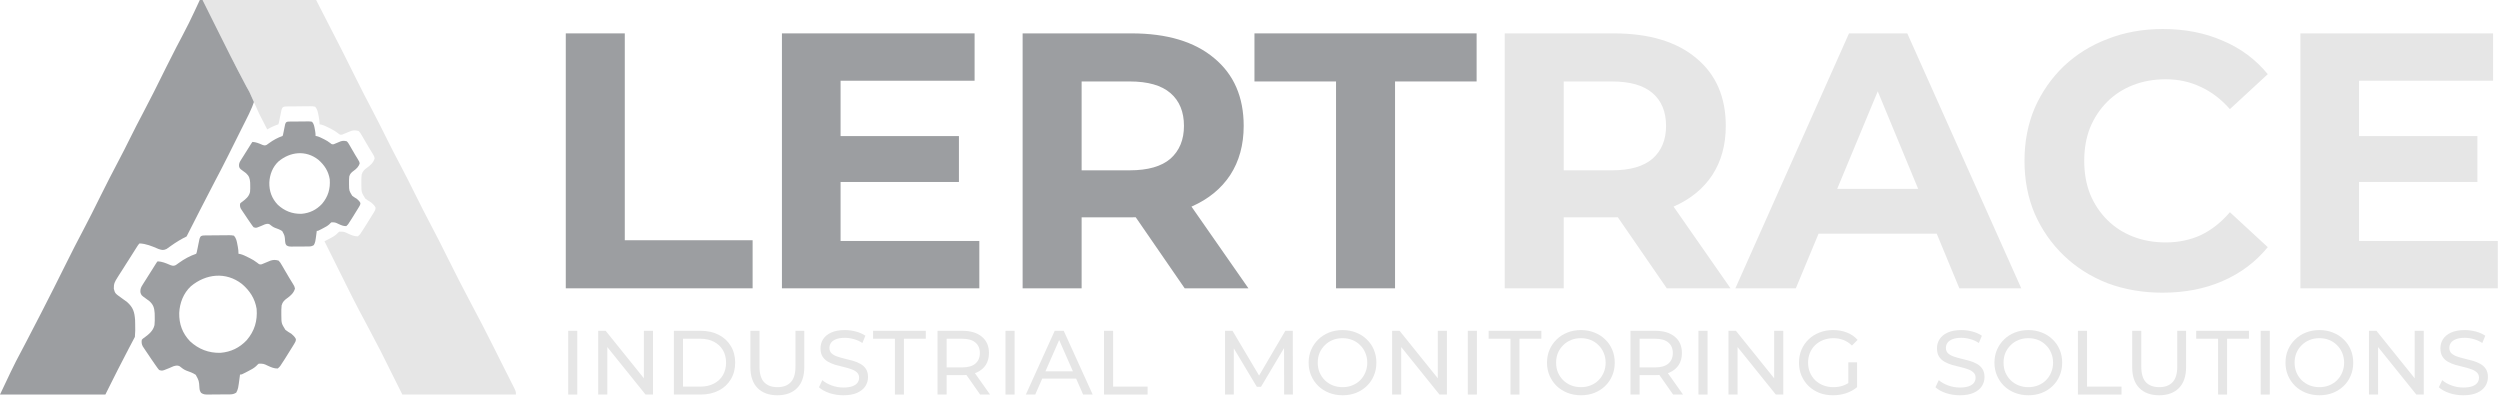 <svg width="659" height="105" viewBox="0 0 659 105" fill="none" xmlns="http://www.w3.org/2000/svg">
<path fill-rule="evenodd" clip-rule="evenodd" d="M54.444 62.052L53.931 62.062C53.163 62.073 52.812 62.165 52.583 62.965L52.475 63.51C52.39 63.914 52.307 64.317 52.225 64.722L52.102 65.344L51.977 65.935C51.885 66.465 51.885 66.465 51.715 66.897C50.115 67.43 48.573 68.276 47.209 69.26C46.925 69.476 46.635 69.684 46.337 69.881C45.763 70.139 45.558 70.086 44.946 69.889L44.755 69.808C43.703 69.359 42.718 68.939 41.558 68.887C41.358 69.086 41.358 69.086 40.959 69.719C40.629 70.251 40.297 70.78 39.961 71.308C39.659 71.78 39.359 72.254 39.062 72.729C38.907 72.978 38.751 73.226 38.595 73.475C38.356 73.846 38.118 74.217 37.885 74.592L37.663 74.949C37.178 75.716 36.971 76.082 37.003 76.995C37.222 77.81 37.222 77.81 38.371 78.635C38.716 78.874 39.053 79.124 39.385 79.381C40.439 80.341 40.663 81.144 40.77 82.543L40.786 83.322C40.815 84.124 40.802 84.891 40.725 85.691C40.37 87.219 39.287 88.066 38.079 88.973C37.671 89.243 37.671 89.243 37.375 89.576C37.277 90.266 37.323 90.661 37.624 91.291L37.973 91.81L38.359 92.394L38.769 92.995C39.161 93.585 39.553 94.172 39.954 94.756L40.363 95.345L40.795 95.973L41.218 96.574C41.6 97.118 41.6 97.118 41.956 97.534C42.225 97.616 42.406 97.672 42.59 97.684C42.969 97.708 43.36 97.546 44.557 97.049C44.947 96.869 45.342 96.699 45.74 96.539L45.856 96.509C46.412 96.363 46.778 96.267 47.332 96.526L47.407 96.586C47.942 97.013 48.463 97.43 49.107 97.683C49.977 97.986 50.825 98.29 51.596 98.803C52.454 100.365 52.454 100.365 52.571 102.212C52.604 102.791 52.684 103.063 53.005 103.552C53.634 103.988 54.04 103.994 54.792 104L55.3 103.991C55.656 103.991 56.013 103.99 56.37 103.989C56.931 103.981 57.492 103.974 58.054 103.973C58.42 103.973 58.788 103.972 59.154 103.97L59.681 103.966L60.189 103.965L60.664 103.957C61.302 103.95 61.722 103.835 62.27 103.502C62.771 102.533 62.771 102.533 63.2 99.267L63.266 98.727C63.719 98.727 63.719 98.727 64.822 98.151L65.282 97.907L65.456 97.817C66.194 97.438 66.896 97.078 67.516 96.51C67.847 96.153 67.847 96.153 68.201 95.868C68.82 95.864 69.135 95.862 69.436 95.929C69.75 95.998 70.047 96.141 70.656 96.434C71.511 96.823 72.264 97.162 73.224 97.136C73.736 96.665 73.736 96.665 73.974 96.328L74.22 95.942C74.514 95.503 74.804 95.061 75.087 94.614L75.39 94.127C75.6 93.79 75.81 93.454 76.019 93.117L76.052 93.064L76.053 93.063C76.32 92.63 76.588 92.197 76.859 91.767L77.082 91.412L77.469 90.782C77.492 90.744 77.515 90.707 77.538 90.671C77.811 90.232 78.005 89.921 78 89.376C77.706 88.78 77.307 88.423 76.809 87.985C76.262 87.662 75.728 87.341 75.229 86.947C74.714 86.111 74.452 85.687 74.317 85.225C74.177 84.748 74.171 84.232 74.16 83.181L74.157 82.775C74.14 81.998 74.156 81.254 74.236 80.481C74.498 79.546 74.977 79.119 75.749 78.561C76.653 77.927 77.483 77.135 77.755 76.049C77.606 75.452 77.606 75.452 77.196 74.786C76.871 74.279 76.556 73.769 76.252 73.249C75.989 72.796 75.725 72.343 75.457 71.891C75.318 71.657 75.18 71.422 75.041 71.187C74.837 70.829 74.633 70.472 74.422 70.118L74.221 69.783C73.858 69.16 73.858 69.16 73.423 68.688C72.618 68.483 72.161 68.451 71.362 68.68C70.562 69.025 69.759 69.357 68.95 69.678C68.383 69.73 68.383 69.73 67.786 69.25C67.167 68.766 66.545 68.397 65.843 68.044L65.432 67.842C64.716 67.479 64.05 67.142 63.267 66.95L62.868 66.897C62.868 66.24 62.807 65.663 62.684 65.019L62.606 64.622L62.584 64.501C62.427 63.621 62.282 62.811 61.673 62.123C61.21 62.015 60.785 62.003 60.309 62L59.755 62.012C59.368 62.013 58.982 62.014 58.595 62.016C57.985 62.026 57.375 62.036 56.765 62.038C56.367 62.039 55.968 62.041 55.57 62.044L55 62.049L54.444 62.052ZM67.647 81.42C67.206 78.698 65.847 76.621 63.769 74.849C59.564 71.577 54.278 72.154 50.321 75.452C48.351 77.28 47.361 79.872 47.243 82.51C47.185 85.392 48.073 87.856 50.096 89.966C52.356 92.054 55.016 93.08 58.1 93.005C60.858 92.782 63.135 91.684 65.038 89.669C67.105 87.244 67.895 84.592 67.647 81.42Z" fill="#9C9EA1"/>
<path fill-rule="evenodd" clip-rule="evenodd" d="M76.615 32.041L76.214 32.049C75.615 32.057 75.341 32.129 75.163 32.758L75.078 33.186C75.012 33.504 74.947 33.821 74.883 34.138L74.787 34.627L74.689 35.091C74.651 35.315 74.633 35.419 74.604 35.519C74.579 35.606 74.546 35.691 74.485 35.848C73.237 36.266 72.033 36.931 70.968 37.704C70.746 37.874 70.52 38.038 70.288 38.193C69.84 38.395 69.679 38.353 69.201 38.199L69.052 38.135C68.231 37.782 67.463 37.452 66.557 37.411C66.514 37.454 66.483 37.485 66.454 37.518C66.378 37.605 66.316 37.704 66.09 38.065C65.832 38.483 65.573 38.899 65.311 39.313C65.075 39.684 64.841 40.057 64.609 40.43C64.488 40.626 64.367 40.821 64.245 41.016C64.058 41.307 63.872 41.599 63.69 41.893L63.517 42.174C63.139 42.777 62.977 43.065 63.002 43.782C63.068 44.029 63.109 44.181 63.185 44.312C63.307 44.519 63.52 44.672 64.07 45.07C64.339 45.258 64.602 45.455 64.861 45.657C65.684 46.411 65.859 47.042 65.943 48.141L65.955 48.753C65.978 49.383 65.967 49.986 65.907 50.614C65.63 51.815 64.785 52.48 63.842 53.193C63.524 53.405 63.524 53.405 63.293 53.667C63.216 54.209 63.252 54.52 63.487 55.014L63.759 55.422L64.061 55.881L64.381 56.353C64.686 56.817 64.993 57.278 65.305 57.737L65.624 58.2L65.962 58.693L66.292 59.165C66.456 59.4 66.53 59.506 66.609 59.607C66.674 59.691 66.743 59.772 66.868 59.919C67.078 59.984 67.219 60.028 67.363 60.037C67.659 60.056 67.964 59.929 68.898 59.538C69.203 59.397 69.51 59.263 69.821 59.138L69.912 59.114C70.346 58.999 70.632 58.924 71.064 59.127L71.123 59.175C71.54 59.511 71.947 59.837 72.449 60.037C73.129 60.275 73.79 60.514 74.392 60.917C75.061 62.144 75.061 62.144 75.153 63.595C75.179 64.05 75.241 64.264 75.492 64.648C75.983 64.99 76.3 64.995 76.886 65L77.283 64.993C77.561 64.993 77.84 64.992 78.118 64.991C78.556 64.985 78.994 64.98 79.432 64.979C79.719 64.979 80.005 64.978 80.291 64.977L80.702 64.974L81.099 64.973L81.47 64.967C81.968 64.961 82.295 64.87 82.723 64.609C83.114 63.847 83.114 63.847 83.449 61.281L83.5 60.857C83.853 60.857 83.853 60.857 84.715 60.404L85.074 60.212L85.21 60.142C85.786 59.844 86.334 59.561 86.817 59.115C86.951 58.97 87.016 58.9 87.085 58.835C87.15 58.774 87.219 58.718 87.352 58.61C87.834 58.608 88.081 58.606 88.315 58.658C88.56 58.712 88.793 58.825 89.268 59.055C89.935 59.361 90.523 59.627 91.272 59.607C91.522 59.375 91.616 59.288 91.697 59.191C91.745 59.133 91.788 59.071 91.858 58.972L92.05 58.669C92.279 58.324 92.506 57.977 92.726 57.625L92.963 57.242C93.127 56.978 93.29 56.714 93.454 56.449L93.48 56.407C93.689 56.067 93.897 55.727 94.109 55.388L94.283 55.11L94.585 54.615L94.639 54.527C94.852 54.183 95.004 53.938 95 53.51C94.771 53.041 94.459 52.761 94.07 52.416C93.643 52.163 93.227 51.91 92.837 51.601C92.436 50.945 92.231 50.612 92.126 50.25C92.016 49.875 92.012 49.469 92.003 48.643L92.001 48.323C91.987 47.712 91.999 47.128 92.062 46.52C92.267 45.786 92.64 45.451 93.243 45.013C93.948 44.514 94.596 43.892 94.809 43.038C94.757 42.831 94.728 42.715 94.685 42.605C94.63 42.467 94.551 42.338 94.373 42.046C94.119 41.648 93.873 41.247 93.636 40.839C93.43 40.482 93.224 40.127 93.016 39.772C92.907 39.587 92.799 39.403 92.691 39.218C92.532 38.937 92.372 38.657 92.208 38.379L92.051 38.115C91.767 37.626 91.767 37.626 91.428 37.255C90.8 37.093 90.443 37.069 89.819 37.249C89.195 37.52 88.568 37.781 87.936 38.033C87.744 38.05 87.636 38.06 87.536 38.035C87.406 38.002 87.292 37.91 87.028 37.697C86.545 37.316 86.06 37.026 85.512 36.749L85.191 36.59C84.632 36.305 84.112 36.04 83.501 35.889L83.189 35.848C83.189 35.331 83.142 34.878 83.046 34.373L82.985 34.06L82.968 33.965C82.846 33.274 82.732 32.637 82.257 32.097C81.896 32.012 81.564 32.003 81.193 32L80.76 32.009C80.458 32.01 80.157 32.011 79.855 32.013C79.379 32.02 78.903 32.028 78.426 32.03C78.115 32.031 77.805 32.032 77.494 32.034L77.049 32.039L76.615 32.041ZM86.92 47.258C86.575 45.12 85.515 43.488 83.893 42.095C80.611 39.525 76.485 39.978 73.397 42.569C71.859 44.005 71.087 46.042 70.994 48.115C70.949 50.379 71.642 52.316 73.222 53.973C74.985 55.614 77.062 56.42 79.468 56.361C81.621 56.186 83.398 55.323 84.883 53.74C86.496 51.835 87.113 49.751 86.92 47.258Z" fill="#9C9EA1"/>
<path d="M75.518 28.061L76.019 28.051L76.561 28.048L77.117 28.043C77.506 28.04 77.894 28.038 78.283 28.037C78.878 28.035 79.473 28.026 80.069 28.016C80.446 28.014 80.823 28.012 81.2 28.012L81.741 28C82.204 28.003 82.62 28.015 83.071 28.12C83.665 28.791 83.807 29.582 83.96 30.441L83.982 30.56L84.058 30.948C84.177 31.576 84.237 32.139 84.237 32.781L84.627 32.832C85.391 33.02 86.04 33.348 86.738 33.703L87.14 33.901C87.825 34.245 88.431 34.605 89.035 35.078C89.365 35.342 89.508 35.458 89.67 35.498C89.794 35.53 89.93 35.517 90.171 35.495C90.96 35.182 91.743 34.858 92.523 34.521C93.304 34.297 93.749 34.328 94.535 34.529C94.959 34.989 94.959 34.989 95.314 35.597L95.51 35.925C95.715 36.27 95.914 36.619 96.113 36.968C96.248 37.198 96.384 37.427 96.519 37.656C96.78 38.096 97.038 38.538 97.294 38.982C97.592 39.489 97.898 39.986 98.216 40.481C98.439 40.844 98.537 41.004 98.606 41.176C98.66 41.313 98.696 41.456 98.761 41.714C98.496 42.775 97.685 43.547 96.804 44.167C96.05 44.712 95.584 45.129 95.328 46.041C95.249 46.796 95.234 47.522 95.251 48.28L95.254 48.677C95.265 49.704 95.27 50.208 95.407 50.674C95.539 51.124 95.795 51.538 96.297 52.353C96.783 52.737 97.304 53.051 97.838 53.366C98.324 53.794 98.714 54.142 99 54.725C99.005 55.256 98.816 55.56 98.549 55.988L98.517 56.04L98.481 56.097L98.104 56.712L97.886 57.058C97.623 57.476 97.364 57.897 97.104 58.317L97.1 58.324L97.067 58.377C96.863 58.705 96.658 59.034 96.454 59.362L96.158 59.838C95.882 60.274 95.599 60.705 95.312 61.134L95.072 61.511C94.985 61.634 94.931 61.711 94.871 61.783C94.77 61.904 94.653 62.011 94.34 62.299C93.404 62.325 92.669 61.994 91.835 61.614C91.241 61.328 90.951 61.188 90.644 61.121C90.351 61.056 90.043 61.058 89.44 61.061C89.274 61.196 89.187 61.265 89.106 61.34C89.02 61.421 88.939 61.508 88.773 61.687L88.772 61.689C88.167 62.242 87.482 62.594 86.762 62.965L86.593 63.052L86.143 63.29C85.886 63.424 85.69 63.527 85.535 63.605L85.701 63.939C86.076 64.694 86.452 65.448 86.828 66.202C88.068 68.69 89.308 71.178 90.546 73.667C90.754 74.084 90.961 74.502 91.169 74.92C92.31 77.219 93.451 79.519 94.656 81.785C94.911 82.26 95.165 82.736 95.418 83.213C95.838 84.003 96.258 84.793 96.679 85.583C97.897 87.863 99.093 90.152 100.286 92.444L106.058 104H136C136 103.696 136 103.52 135.969 103.35C135.926 103.115 135.824 102.891 135.582 102.359L134.997 101.199C134.667 100.543 134.338 99.887 134.007 99.233C133.772 98.768 133.537 98.304 133.303 97.84C132.837 96.913 132.371 95.986 131.904 95.06C131.298 93.859 130.695 92.658 130.098 91.453C128.147 87.508 126.099 83.614 124.031 79.729C122.009 75.932 120.058 72.102 118.143 68.25C116.655 65.255 115.16 62.265 113.589 59.312C112.175 56.657 110.824 53.972 109.485 51.278C108.117 48.523 106.735 45.779 105.292 43.062C104.184 40.978 103.105 38.882 102.054 36.768C100.818 34.277 99.582 31.789 98.279 29.332C96.629 26.229 95.041 23.099 93.478 19.951C90.474 13.905 90.474 13.905 83.332 0H53.39L54.141 1.503C54.384 1.991 54.628 2.478 54.871 2.965C55.653 4.528 56.433 6.093 57.211 7.659C59.611 12.488 62.018 17.31 64.555 22.07L64.923 22.775C65.18 23.258 65.448 23.734 65.724 24.206L66.931 26.89L68.301 29.935L68.676 30.672C69.258 31.825 69.848 32.974 70.444 34.12C71.37 33.577 72.352 33.115 73.356 32.781C73.433 32.585 73.474 32.48 73.505 32.373C73.541 32.248 73.563 32.119 73.612 31.841L73.733 31.264L73.854 30.657C73.934 30.262 74.015 29.868 74.097 29.474L74.203 28.942C74.427 28.161 74.769 28.071 75.518 28.061Z" fill="#E6E6E6"/>
<path d="M35.633 85.475L35.609 84.326C35.45 82.261 35.117 81.076 33.548 79.658C33.054 79.279 32.552 78.91 32.04 78.556C30.33 77.338 30.33 77.338 30.005 76.136C29.957 74.788 30.265 74.247 30.986 73.115L31.316 72.588C31.663 72.035 32.018 71.487 32.373 70.939C32.605 70.572 32.837 70.205 33.068 69.838C33.51 69.137 33.956 68.437 34.405 67.74C34.905 66.961 35.399 66.18 35.889 65.395C36.32 64.718 36.439 64.531 36.584 64.368C36.64 64.306 36.699 64.247 36.781 64.166C38.507 64.244 39.972 64.864 41.537 65.526L41.822 65.646C42.732 65.936 43.038 66.015 43.892 65.635C44.335 65.344 44.766 65.035 45.189 64.717C46.434 63.827 47.778 63.012 49.181 62.334C49.996 60.738 50.81 59.141 51.623 57.544C51.963 56.875 52.304 56.206 52.645 55.537C53.997 52.888 55.357 50.243 56.741 47.61C56.87 47.364 57 47.117 57.13 46.871L57.354 46.446C57.671 45.844 57.987 45.242 58.3 44.639C58.995 43.304 59.679 41.964 60.346 40.614C61.105 39.073 61.859 37.529 62.646 36.002L62.939 35.413C63.156 34.978 63.373 34.544 63.591 34.109L64.021 33.256L64.798 31.71C65.385 30.551 65.956 29.395 66.453 28.194L66.737 27.444L66.931 26.89L65.724 24.206C65.448 23.734 65.18 23.258 64.923 22.775L64.555 22.07C62.018 17.31 59.611 12.488 57.211 7.659C56.433 6.093 55.653 4.528 54.871 2.965C54.628 2.478 54.384 1.991 54.141 1.503L53.39 0H52.668C52.337 0.713 52.006 1.427 51.673 2.139L51.248 3.047C50.318 5.057 49.338 7.035 48.299 8.99L48.294 8.999C48.13 9.318 47.964 9.638 47.797 9.956C47.364 10.764 46.937 11.575 46.514 12.388C45.596 14.159 44.695 15.939 43.807 17.727L43.764 17.814L43.364 18.621C41.511 22.363 39.659 26.105 37.698 29.792C36.52 32.002 35.383 34.228 34.271 36.472C33.272 38.487 32.26 40.493 31.206 42.48C29.593 45.513 28.038 48.571 26.509 51.647L26.061 52.548C24.763 55.162 23.466 57.776 22.098 60.354C20.454 63.433 18.881 66.543 17.327 69.669C15.216 73.915 13.09 78.152 10.919 82.367L10.529 83.123C9.338 85.435 8.145 87.745 6.94 90.048L6.343 91.185C5.972 91.891 5.602 92.597 5.231 93.302L5.23 93.304L5.229 93.305L5.077 93.592C4.733 94.239 4.467 94.742 4.206 95.247C3.418 96.776 2.682 98.332 0 104H27.777L28.859 101.833C29.586 100.364 30.321 98.9 31.065 97.44C32.019 95.564 32.986 93.696 33.963 91.832C34.424 90.952 34.888 90.073 35.353 89.194L35.55 88.822L35.558 88.808C35.658 87.686 35.675 86.604 35.633 85.475Z" fill="#9C9EA1"/>
<path d="M149.14 76V8.8H164.692V63.328H198.388V76H149.14Z" fill="#9C9EA1"/>
<path d="M206.118 76V8.8H256.902V21.28H221.574V63.52H258.15V76H206.118ZM220.422 47.968V35.872H252.774V47.968H220.422Z" fill="#9C9EA1"/>
<path d="M269.564 76V8.8H298.268C307.612 8.8 314.876 10.976 320.06 15.328C325.244 19.616 327.836 25.568 327.836 33.184C327.836 38.176 326.652 42.496 324.284 46.144C321.916 49.728 318.556 52.48 314.204 54.4C309.852 56.32 304.668 57.28 298.652 57.28H278.204L285.116 50.464V76H269.564ZM312.284 76L295.484 51.616H312.092L329.084 76H312.284ZM285.116 52.192L278.204 44.896H297.788C302.588 44.896 306.172 43.872 308.54 41.824C310.908 39.712 312.092 36.832 312.092 33.184C312.092 29.472 310.908 26.592 308.54 24.544C306.172 22.496 302.588 21.472 297.788 21.472H278.204L285.116 14.08V52.192Z" fill="#9C9EA1"/>
<path d="M352.18 76V21.472H330.676V8.8H389.236V21.472H367.732V76H352.18Z" fill="#9C9EA1"/>
<path d="M396.644 76V8.8H425.348C434.692 8.8 441.956 10.976 447.14 15.328C452.324 19.616 454.916 25.568 454.916 33.184C454.916 38.176 453.732 42.496 451.364 46.144C448.996 49.728 445.636 52.48 441.284 54.4C436.932 56.32 431.748 57.28 425.732 57.28H405.284L412.196 50.464V76H396.644ZM439.364 76L422.564 51.616H439.172L456.164 76H439.364ZM412.196 52.192L405.284 44.896H424.868C429.668 44.896 433.252 43.872 435.62 41.824C437.988 39.712 439.172 36.832 439.172 33.184C439.172 29.472 437.988 26.592 435.62 24.544C433.252 22.496 429.668 21.472 424.868 21.472H405.284L412.196 14.08V52.192Z" fill="#E6E6E6"/>
<path d="M457.446 76L487.398 8.8H502.758L532.806 76H516.486L491.91 16.672H498.054L473.382 76H457.446ZM472.422 61.6L476.55 49.792H511.11L515.334 61.6H472.422Z" fill="#E6E6E6"/>
<path d="M570.04 77.152C564.856 77.152 560.024 76.32 555.544 74.656C551.128 72.928 547.288 70.496 544.024 67.36C540.76 64.224 538.2 60.544 536.344 56.32C534.552 52.096 533.656 47.456 533.656 42.4C533.656 37.344 534.552 32.704 536.344 28.48C538.2 24.256 540.76 20.576 544.024 17.44C547.352 14.304 551.225 11.904 555.641 10.24C560.057 8.512 564.888 7.648 570.136 7.648C575.96 7.648 581.208 8.672 585.88 10.72C590.616 12.704 594.584 15.648 597.784 19.552L587.8 28.768C585.496 26.144 582.936 24.192 580.12 22.912C577.304 21.568 574.232 20.896 570.904 20.896C567.768 20.896 564.888 21.408 562.264 22.432C559.64 23.456 557.368 24.928 555.448 26.848C553.528 28.768 552.024 31.04 550.936 33.664C549.912 36.288 549.4 39.2 549.4 42.4C549.4 45.6 549.912 48.512 550.936 51.136C552.024 53.76 553.528 56.032 555.448 57.952C557.368 59.872 559.64 61.344 562.264 62.368C564.888 63.392 567.768 63.904 570.904 63.904C574.232 63.904 577.304 63.264 580.12 61.984C582.936 60.64 585.496 58.624 587.8 55.936L597.784 65.152C594.584 69.056 590.616 72.032 585.88 74.08C581.208 76.128 575.928 77.152 570.04 77.152Z" fill="#E6E6E6"/>
<path d="M606.389 76V8.8H657.173V21.28H621.845V63.52H658.421V76H606.389ZM620.693 47.968V35.872H653.045V47.968H620.693Z" fill="#E6E6E6"/>
<path d="M149.774 104V87.2H152.174V104H149.774Z" fill="#E6E6E6"/>
<path d="M157.684 104V87.2H159.652L170.764 101H169.732V87.2H172.132V104H170.164L159.052 90.2H160.084V104H157.684Z" fill="#E6E6E6"/>
<path d="M177.64 104V87.2H184.72C186.512 87.2 188.088 87.552 189.448 88.256C190.824 88.96 191.888 89.944 192.64 91.208C193.408 92.472 193.792 93.936 193.792 95.6C193.792 97.264 193.408 98.728 192.64 99.992C191.888 101.256 190.824 102.24 189.448 102.944C188.088 103.648 186.512 104 184.72 104H177.64ZM180.04 101.912H184.576C185.968 101.912 187.168 101.648 188.176 101.12C189.2 100.592 189.992 99.856 190.552 98.912C191.112 97.952 191.392 96.848 191.392 95.6C191.392 94.336 191.112 93.232 190.552 92.288C189.992 91.344 189.2 90.608 188.176 90.08C187.168 89.552 185.968 89.288 184.576 89.288H180.04V101.912Z" fill="#E6E6E6"/>
<path d="M204.908 104.192C202.7 104.192 200.964 103.56 199.7 102.296C198.436 101.032 197.804 99.184 197.804 96.752V87.2H200.204V96.656C200.204 98.528 200.612 99.896 201.428 100.76C202.26 101.624 203.428 102.056 204.932 102.056C206.452 102.056 207.62 101.624 208.436 100.76C209.268 99.896 209.684 98.528 209.684 96.656V87.2H212.012V96.752C212.012 99.184 211.38 101.032 210.116 102.296C208.868 103.56 207.132 104.192 204.908 104.192Z" fill="#E6E6E6"/>
<path d="M222.309 104.192C221.029 104.192 219.805 104 218.637 103.616C217.469 103.216 216.549 102.704 215.877 102.08L216.765 100.208C217.405 100.768 218.221 101.232 219.213 101.6C220.205 101.968 221.237 102.152 222.309 102.152C223.285 102.152 224.077 102.04 224.685 101.816C225.293 101.592 225.741 101.288 226.029 100.904C226.317 100.504 226.461 100.056 226.461 99.56C226.461 98.984 226.269 98.52 225.885 98.168C225.517 97.816 225.029 97.536 224.421 97.328C223.829 97.104 223.173 96.912 222.453 96.752C221.733 96.592 221.005 96.408 220.269 96.2C219.549 95.976 218.885 95.696 218.277 95.36C217.685 95.024 217.205 94.576 216.837 94.016C216.469 93.44 216.285 92.704 216.285 91.808C216.285 90.944 216.509 90.152 216.957 89.432C217.421 88.696 218.125 88.112 219.069 87.68C220.029 87.232 221.245 87.008 222.717 87.008C223.693 87.008 224.661 87.136 225.621 87.392C226.581 87.648 227.413 88.016 228.117 88.496L227.325 90.416C226.605 89.936 225.845 89.592 225.045 89.384C224.245 89.16 223.469 89.048 222.717 89.048C221.773 89.048 220.997 89.168 220.389 89.408C219.781 89.648 219.333 89.968 219.045 90.368C218.773 90.768 218.637 91.216 218.637 91.712C218.637 92.304 218.821 92.776 219.189 93.128C219.573 93.48 220.061 93.76 220.653 93.968C221.261 94.176 221.925 94.368 222.645 94.544C223.365 94.704 224.085 94.888 224.805 95.096C225.541 95.304 226.205 95.576 226.797 95.912C227.405 96.248 227.893 96.696 228.261 97.256C228.629 97.816 228.813 98.536 228.813 99.416C228.813 100.264 228.581 101.056 228.117 101.792C227.653 102.512 226.933 103.096 225.957 103.544C224.997 103.976 223.781 104.192 222.309 104.192Z" fill="#E6E6E6"/>
<path d="M235.901 104V89.288H230.141V87.2H244.037V89.288H238.277V104H235.901Z" fill="#E6E6E6"/>
<path d="M247.131 104V87.2H253.683C255.859 87.2 257.571 87.72 258.819 88.76C260.067 89.784 260.691 91.216 260.691 93.056C260.691 94.272 260.411 95.32 259.851 96.2C259.291 97.064 258.491 97.728 257.451 98.192C256.411 98.656 255.155 98.888 253.683 98.888H248.451L249.531 97.784V104H247.131ZM258.363 104L254.091 97.904H256.659L260.979 104H258.363ZM249.531 98.024L248.451 96.848H253.611C255.147 96.848 256.307 96.52 257.091 95.864C257.891 95.192 258.291 94.256 258.291 93.056C258.291 91.856 257.891 90.928 257.091 90.272C256.307 89.616 255.147 89.288 253.611 89.288H248.451L249.531 88.088V98.024Z" fill="#E6E6E6"/>
<path d="M265.048 104V87.2H267.448V104H265.048Z" fill="#E6E6E6"/>
<path d="M270.414 104L278.022 87.2H280.398L288.03 104H285.51L278.718 88.544H279.678L272.886 104H270.414ZM273.654 99.8L274.302 97.88H283.758L284.454 99.8H273.654Z" fill="#E6E6E6"/>
<path d="M291.016 104V87.2H293.416V101.912H302.512V104H291.016Z" fill="#E6E6E6"/>
<path d="M322.922 104V87.2H324.891L332.426 99.896H331.37L338.81 87.2H340.779L340.802 104H338.499L338.474 90.824H339.026L332.402 101.96H331.298L324.626 90.824H325.227V104H322.922Z" fill="#E6E6E6"/>
<path d="M353.908 104.192C352.628 104.192 351.436 103.976 350.332 103.544C349.244 103.112 348.3 102.512 347.5 101.744C346.7 100.96 346.076 100.048 345.628 99.008C345.18 97.968 344.956 96.832 344.956 95.6C344.956 94.368 345.18 93.232 345.628 92.192C346.076 91.152 346.7 90.248 347.5 89.48C348.3 88.696 349.244 88.088 350.332 87.656C351.42 87.224 352.612 87.008 353.908 87.008C355.188 87.008 356.364 87.224 357.436 87.656C358.524 88.072 359.468 88.672 360.268 89.456C361.084 90.224 361.708 91.128 362.14 92.168C362.588 93.208 362.812 94.352 362.812 95.6C362.812 96.848 362.588 97.992 362.14 99.032C361.708 100.072 361.084 100.984 360.268 101.768C359.468 102.536 358.524 103.136 357.436 103.568C356.364 103.984 355.188 104.192 353.908 104.192ZM353.908 102.056C354.836 102.056 355.692 101.896 356.476 101.576C357.276 101.256 357.964 100.808 358.54 100.232C359.132 99.64 359.588 98.952 359.908 98.168C360.244 97.384 360.412 96.528 360.412 95.6C360.412 94.672 360.244 93.816 359.908 93.032C359.588 92.248 359.132 91.568 358.54 90.992C357.964 90.4 357.276 89.944 356.476 89.624C355.692 89.304 354.836 89.144 353.908 89.144C352.964 89.144 352.092 89.304 351.292 89.624C350.508 89.944 349.82 90.4 349.228 90.992C348.636 91.568 348.172 92.248 347.836 93.032C347.516 93.816 347.356 94.672 347.356 95.6C347.356 96.528 347.516 97.384 347.836 98.168C348.172 98.952 348.636 99.64 349.228 100.232C349.82 100.808 350.508 101.256 351.292 101.576C352.092 101.896 352.964 102.056 353.908 102.056Z" fill="#E6E6E6"/>
<path d="M366.961 104V87.2H368.929L380.041 101H379.009V87.2H381.409V104H379.441L368.329 90.2H369.361V104H366.961Z" fill="#E6E6E6"/>
<path d="M386.917 104V87.2H389.317V104H386.917Z" fill="#E6E6E6"/>
<path d="M398.163 104V89.288H392.403V87.2H406.299V89.288H400.539V104H398.163Z" fill="#E6E6E6"/>
<path d="M416.742 104.192C415.462 104.192 414.27 103.976 413.166 103.544C412.078 103.112 411.134 102.512 410.334 101.744C409.534 100.96 408.91 100.048 408.462 99.008C408.014 97.968 407.79 96.832 407.79 95.6C407.79 94.368 408.014 93.232 408.462 92.192C408.91 91.152 409.534 90.248 410.334 89.48C411.134 88.696 412.078 88.088 413.166 87.656C414.254 87.224 415.446 87.008 416.742 87.008C418.022 87.008 419.198 87.224 420.27 87.656C421.358 88.072 422.302 88.672 423.102 89.456C423.918 90.224 424.542 91.128 424.974 92.168C425.422 93.208 425.646 94.352 425.646 95.6C425.646 96.848 425.422 97.992 424.974 99.032C424.542 100.072 423.918 100.984 423.102 101.768C422.302 102.536 421.358 103.136 420.27 103.568C419.198 103.984 418.022 104.192 416.742 104.192ZM416.742 102.056C417.67 102.056 418.526 101.896 419.31 101.576C420.11 101.256 420.798 100.808 421.374 100.232C421.966 99.64 422.422 98.952 422.742 98.168C423.078 97.384 423.246 96.528 423.246 95.6C423.246 94.672 423.078 93.816 422.742 93.032C422.422 92.248 421.966 91.568 421.374 90.992C420.798 90.4 420.11 89.944 419.31 89.624C418.526 89.304 417.67 89.144 416.742 89.144C415.798 89.144 414.926 89.304 414.126 89.624C413.342 89.944 412.654 90.4 412.062 90.992C411.47 91.568 411.006 92.248 410.67 93.032C410.35 93.816 410.19 94.672 410.19 95.6C410.19 96.528 410.35 97.384 410.67 98.168C411.006 98.952 411.47 99.64 412.062 100.232C412.654 100.808 413.342 101.256 414.126 101.576C414.926 101.896 415.798 102.056 416.742 102.056Z" fill="#E6E6E6"/>
<path d="M429.795 104V87.2H436.347C438.523 87.2 440.235 87.72 441.483 88.76C442.731 89.784 443.355 91.216 443.355 93.056C443.355 94.272 443.075 95.32 442.515 96.2C441.955 97.064 441.155 97.728 440.115 98.192C439.075 98.656 437.819 98.888 436.347 98.888H431.115L432.195 97.784V104H429.795ZM441.027 104L436.755 97.904H439.323L443.643 104H441.027ZM432.195 98.024L431.115 96.848H436.275C437.811 96.848 438.971 96.52 439.755 95.864C440.555 95.192 440.955 94.256 440.955 93.056C440.955 91.856 440.555 90.928 439.755 90.272C438.971 89.616 437.811 89.288 436.275 89.288H431.115L432.195 88.088V98.024Z" fill="#E6E6E6"/>
<path d="M447.712 104V87.2H450.112V104H447.712Z" fill="#E6E6E6"/>
<path d="M455.622 104V87.2H457.59L468.702 101H467.67V87.2H470.07V104H468.102L456.99 90.2H458.022V104H455.622Z" fill="#E6E6E6"/>
<path d="M483.162 104.192C481.866 104.192 480.674 103.984 479.586 103.568C478.498 103.136 477.554 102.536 476.754 101.768C475.954 100.984 475.33 100.072 474.882 99.032C474.434 97.992 474.21 96.848 474.21 95.6C474.21 94.352 474.434 93.208 474.882 92.168C475.33 91.128 475.954 90.224 476.754 89.456C477.57 88.672 478.522 88.072 479.61 87.656C480.698 87.224 481.898 87.008 483.21 87.008C484.538 87.008 485.754 87.224 486.858 87.656C487.962 88.088 488.898 88.736 489.666 89.6L488.178 91.088C487.49 90.416 486.738 89.928 485.922 89.624C485.122 89.304 484.25 89.144 483.306 89.144C482.346 89.144 481.45 89.304 480.618 89.624C479.802 89.944 479.09 90.392 478.482 90.968C477.89 91.544 477.426 92.232 477.09 93.032C476.77 93.816 476.61 94.672 476.61 95.6C476.61 96.512 476.77 97.368 477.09 98.168C477.426 98.952 477.89 99.64 478.482 100.232C479.09 100.808 479.802 101.256 480.618 101.576C481.434 101.896 482.322 102.056 483.282 102.056C484.178 102.056 485.034 101.92 485.85 101.648C486.682 101.36 487.45 100.888 488.154 100.232L489.522 102.056C488.69 102.76 487.714 103.296 486.594 103.664C485.49 104.016 484.346 104.192 483.162 104.192ZM489.522 102.056L487.218 101.744V95.504H489.522V102.056Z" fill="#E6E6E6"/>
<path d="M516.613 104.192C515.333 104.192 514.109 104 512.941 103.616C511.773 103.216 510.853 102.704 510.181 102.08L511.069 100.208C511.709 100.768 512.525 101.232 513.517 101.6C514.509 101.968 515.541 102.152 516.613 102.152C517.589 102.152 518.381 102.04 518.989 101.816C519.597 101.592 520.045 101.288 520.333 100.904C520.621 100.504 520.765 100.056 520.765 99.56C520.765 98.984 520.573 98.52 520.189 98.168C519.821 97.816 519.333 97.536 518.725 97.328C518.133 97.104 517.477 96.912 516.757 96.752C516.037 96.592 515.309 96.408 514.573 96.2C513.853 95.976 513.189 95.696 512.581 95.36C511.989 95.024 511.509 94.576 511.141 94.016C510.773 93.44 510.589 92.704 510.589 91.808C510.589 90.944 510.813 90.152 511.261 89.432C511.725 88.696 512.429 88.112 513.373 87.68C514.333 87.232 515.549 87.008 517.021 87.008C517.997 87.008 518.965 87.136 519.925 87.392C520.885 87.648 521.717 88.016 522.421 88.496L521.629 90.416C520.909 89.936 520.149 89.592 519.349 89.384C518.549 89.16 517.773 89.048 517.021 89.048C516.077 89.048 515.301 89.168 514.693 89.408C514.085 89.648 513.637 89.968 513.349 90.368C513.077 90.768 512.941 91.216 512.941 91.712C512.941 92.304 513.125 92.776 513.493 93.128C513.877 93.48 514.365 93.76 514.957 93.968C515.565 94.176 516.229 94.368 516.949 94.544C517.669 94.704 518.389 94.888 519.109 95.096C519.845 95.304 520.509 95.576 521.101 95.912C521.709 96.248 522.197 96.696 522.565 97.256C522.933 97.816 523.117 98.536 523.117 99.416C523.117 100.264 522.885 101.056 522.421 101.792C521.957 102.512 521.237 103.096 520.261 103.544C519.301 103.976 518.085 104.192 516.613 104.192Z" fill="#E6E6E6"/>
<path d="M534.687 104.192C533.407 104.192 532.215 103.976 531.111 103.544C530.023 103.112 529.079 102.512 528.279 101.744C527.479 100.96 526.855 100.048 526.407 99.008C525.959 97.968 525.735 96.832 525.735 95.6C525.735 94.368 525.959 93.232 526.407 92.192C526.855 91.152 527.479 90.248 528.279 89.48C529.079 88.696 530.023 88.088 531.111 87.656C532.199 87.224 533.391 87.008 534.687 87.008C535.967 87.008 537.143 87.224 538.215 87.656C539.303 88.072 540.247 88.672 541.047 89.456C541.863 90.224 542.487 91.128 542.919 92.168C543.367 93.208 543.591 94.352 543.591 95.6C543.591 96.848 543.367 97.992 542.919 99.032C542.487 100.072 541.863 100.984 541.047 101.768C540.247 102.536 539.303 103.136 538.215 103.568C537.143 103.984 535.967 104.192 534.687 104.192ZM534.687 102.056C535.615 102.056 536.471 101.896 537.255 101.576C538.055 101.256 538.743 100.808 539.319 100.232C539.911 99.64 540.367 98.952 540.687 98.168C541.023 97.384 541.191 96.528 541.191 95.6C541.191 94.672 541.023 93.816 540.687 93.032C540.367 92.248 539.911 91.568 539.319 90.992C538.743 90.4 538.055 89.944 537.255 89.624C536.471 89.304 535.615 89.144 534.687 89.144C533.743 89.144 532.871 89.304 532.071 89.624C531.287 89.944 530.599 90.4 530.007 90.992C529.415 91.568 528.951 92.248 528.615 93.032C528.295 93.816 528.135 94.672 528.135 95.6C528.135 96.528 528.295 97.384 528.615 98.168C528.951 98.952 529.415 99.64 530.007 100.232C530.599 100.808 531.287 101.256 532.071 101.576C532.871 101.896 533.743 102.056 534.687 102.056Z" fill="#E6E6E6"/>
<path d="M547.74 104V87.2H550.14V101.912H559.236V104H547.74Z" fill="#E6E6E6"/>
<path d="M569.148 104.192C566.94 104.192 565.204 103.56 563.94 102.296C562.676 101.032 562.044 99.184 562.044 96.752V87.2H564.444V96.656C564.444 98.528 564.852 99.896 565.668 100.76C566.5 101.624 567.668 102.056 569.172 102.056C570.692 102.056 571.86 101.624 572.676 100.76C573.508 99.896 573.924 98.528 573.924 96.656V87.2H576.252V96.752C576.252 99.184 575.62 101.032 574.356 102.296C573.108 103.56 571.372 104.192 569.148 104.192Z" fill="#E6E6E6"/>
<path d="M584.684 104V89.288H578.924V87.2H592.82V89.288H587.06V104H584.684Z" fill="#E6E6E6"/>
<path d="M595.914 104V87.2H598.314V104H595.914Z" fill="#E6E6E6"/>
<path d="M611.408 104.192C610.128 104.192 608.936 103.976 607.832 103.544C606.744 103.112 605.8 102.512 605 101.744C604.2 100.96 603.576 100.048 603.128 99.008C602.68 97.968 602.456 96.832 602.456 95.6C602.456 94.368 602.68 93.232 603.128 92.192C603.576 91.152 604.2 90.248 605 89.48C605.8 88.696 606.744 88.088 607.832 87.656C608.92 87.224 610.112 87.008 611.408 87.008C612.688 87.008 613.864 87.224 614.936 87.656C616.024 88.072 616.968 88.672 617.768 89.456C618.584 90.224 619.208 91.128 619.64 92.168C620.088 93.208 620.312 94.352 620.312 95.6C620.312 96.848 620.088 97.992 619.64 99.032C619.208 100.072 618.584 100.984 617.768 101.768C616.968 102.536 616.024 103.136 614.936 103.568C613.864 103.984 612.688 104.192 611.408 104.192ZM611.408 102.056C612.336 102.056 613.192 101.896 613.976 101.576C614.776 101.256 615.464 100.808 616.04 100.232C616.632 99.64 617.088 98.952 617.408 98.168C617.744 97.384 617.912 96.528 617.912 95.6C617.912 94.672 617.744 93.816 617.408 93.032C617.088 92.248 616.632 91.568 616.04 90.992C615.464 90.4 614.776 89.944 613.976 89.624C613.192 89.304 612.336 89.144 611.408 89.144C610.464 89.144 609.592 89.304 608.792 89.624C608.008 89.944 607.32 90.4 606.728 90.992C606.136 91.568 605.672 92.248 605.336 93.032C605.016 93.816 604.856 94.672 604.856 95.6C604.856 96.528 605.016 97.384 605.336 98.168C605.672 98.952 606.136 99.64 606.728 100.232C607.32 100.808 608.008 101.256 608.792 101.576C609.592 101.896 610.464 102.056 611.408 102.056Z" fill="#E6E6E6"/>
<path d="M624.46 104V87.2H626.428L637.54 101H636.508V87.2H638.908V104H636.94L625.828 90.2H626.86V104H624.46Z" fill="#E6E6E6"/>
<path d="M649.313 104.192C648.033 104.192 646.809 104 645.641 103.616C644.473 103.216 643.553 102.704 642.881 102.08L643.769 100.208C644.409 100.768 645.225 101.232 646.217 101.6C647.209 101.968 648.241 102.152 649.313 102.152C650.289 102.152 651.081 102.04 651.689 101.816C652.297 101.592 652.745 101.288 653.033 100.904C653.321 100.504 653.465 100.056 653.465 99.56C653.465 98.984 653.273 98.52 652.889 98.168C652.521 97.816 652.033 97.536 651.425 97.328C650.833 97.104 650.177 96.912 649.457 96.752C648.737 96.592 648.009 96.408 647.273 96.2C646.553 95.976 645.889 95.696 645.281 95.36C644.689 95.024 644.209 94.576 643.841 94.016C643.473 93.44 643.289 92.704 643.289 91.808C643.289 90.944 643.513 90.152 643.961 89.432C644.425 88.696 645.129 88.112 646.073 87.68C647.033 87.232 648.249 87.008 649.721 87.008C650.697 87.008 651.665 87.136 652.625 87.392C653.585 87.648 654.417 88.016 655.121 88.496L654.329 90.416C653.609 89.936 652.849 89.592 652.049 89.384C651.249 89.16 650.473 89.048 649.721 89.048C648.777 89.048 648.001 89.168 647.393 89.408C646.785 89.648 646.337 89.968 646.049 90.368C645.777 90.768 645.641 91.216 645.641 91.712C645.641 92.304 645.825 92.776 646.193 93.128C646.577 93.48 647.065 93.76 647.657 93.968C648.265 94.176 648.929 94.368 649.649 94.544C650.369 94.704 651.089 94.888 651.809 95.096C652.545 95.304 653.209 95.576 653.801 95.912C654.409 96.248 654.897 96.696 655.265 97.256C655.633 97.816 655.817 98.536 655.817 99.416C655.817 100.264 655.585 101.056 655.121 101.792C654.657 102.512 653.937 103.096 652.961 103.544C652.001 103.976 650.785 104.192 649.313 104.192Z" fill="#E6E6E6"/>
</svg>
